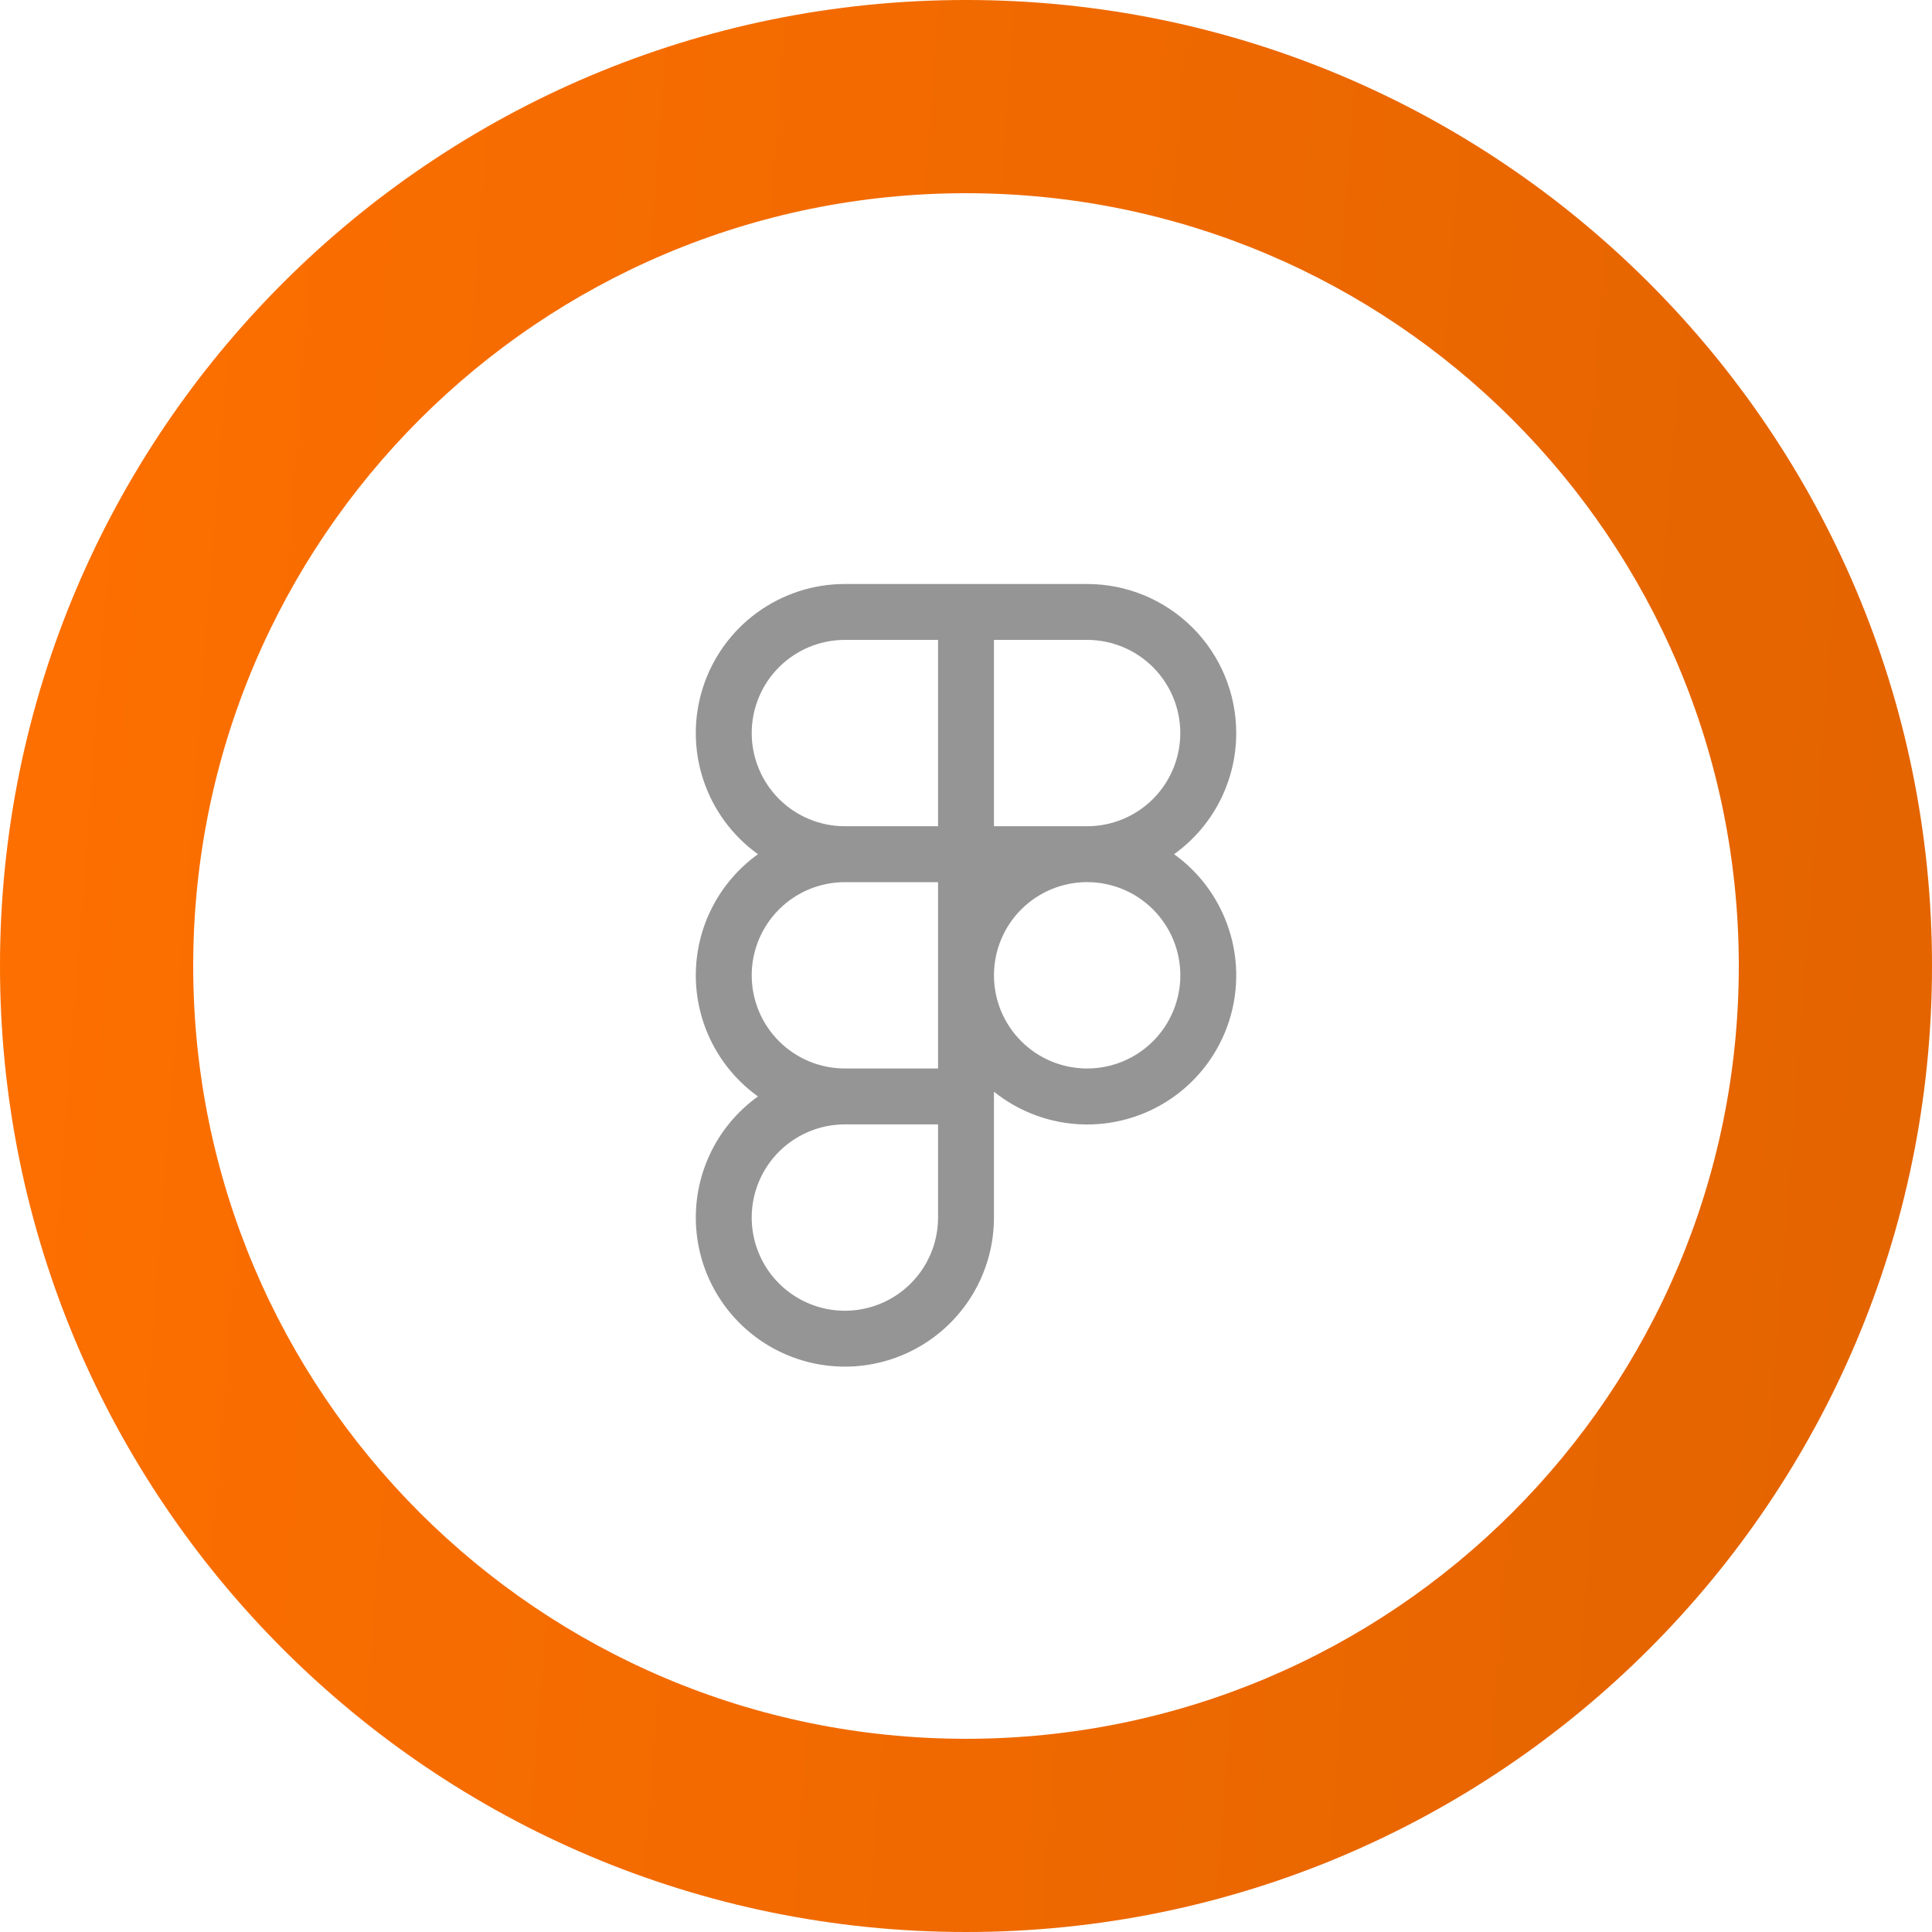 <svg width="130" height="130" viewBox="0 0 130 130" fill="none" xmlns="http://www.w3.org/2000/svg">
<path d="M130 65C130 100.899 100.899 130 65 130C29.102 130 0 100.899 0 65C0 29.102 29.102 0 65 0C100.899 0 130 29.102 130 65ZM13 65C13 93.719 36.281 117 65 117C93.719 117 117 93.719 117 65C117 36.281 93.719 13 65 13C36.281 13 13 36.281 13 65Z" fill="#D9D9D9" fill-opacity="0.2"/>
<path d="M130 65C130 100.899 100.899 130 65 130C29.102 130 0 100.899 0 65C0 29.102 29.102 0 65 0C100.899 0 130 29.102 130 65ZM13 65C13 93.719 36.281 117 65 117C93.719 117 117 93.719 117 65C117 36.281 93.719 13 65 13C36.281 13 13 36.281 13 65Z" fill="url(#paint0_linear_587_784)"/>
<path fill-rule="evenodd" clip-rule="evenodd" d="M66.881 73.459C68.618 74.852 70.77 75.627 72.996 75.663C75.223 75.698 77.398 74.991 79.179 73.654C80.959 72.316 82.244 70.424 82.83 68.275C83.416 66.127 83.271 63.844 82.416 61.788C81.702 60.06 80.519 58.568 79.001 57.477C80.296 56.549 81.35 55.325 82.078 53.908C82.805 52.49 83.184 50.92 83.183 49.327C83.183 46.666 82.127 44.115 80.246 42.234C78.364 40.353 75.813 39.296 73.153 39.296H56.852C54.729 39.295 52.66 39.969 50.943 41.219C49.227 42.47 47.951 44.233 47.301 46.254C46.65 48.276 46.658 50.452 47.323 52.468C47.988 54.485 49.276 56.239 51.002 57.477C49.708 58.406 48.653 59.629 47.926 61.047C47.198 62.464 46.819 64.034 46.819 65.627C46.819 67.22 47.198 68.79 47.926 70.207C48.653 71.625 49.708 72.848 51.002 73.777C49.605 74.779 48.49 76.123 47.762 77.68C47.035 79.237 46.719 80.956 46.847 82.669C46.974 84.384 47.539 86.036 48.489 87.469C49.439 88.901 50.74 90.066 52.27 90.851C53.799 91.636 55.504 92.014 57.221 91.951C58.939 91.887 60.611 91.383 62.078 90.487C63.545 89.592 64.757 88.334 65.598 86.835C66.439 85.336 66.881 83.646 66.881 81.927V73.459ZM56.85 43.057C55.187 43.057 53.593 43.718 52.417 44.894C51.241 46.069 50.581 47.664 50.581 49.327C50.581 50.989 51.241 52.584 52.417 53.76C53.593 54.936 55.187 55.596 56.85 55.596H63.119V43.057H56.85ZM63.119 75.658H56.85C55.61 75.658 54.398 76.025 53.367 76.714C52.336 77.403 51.532 78.382 51.058 79.528C50.583 80.674 50.459 81.934 50.701 83.15C50.943 84.366 51.54 85.483 52.417 86.36C53.294 87.237 54.411 87.834 55.627 88.076C56.843 88.318 58.103 88.194 59.249 87.719C60.395 87.245 61.374 86.441 62.063 85.41C62.752 84.379 63.119 83.167 63.119 81.927V75.658ZM56.85 59.358C55.187 59.358 53.593 60.018 52.417 61.194C51.241 62.37 50.581 63.964 50.581 65.627C50.581 67.29 51.241 68.884 52.417 70.06C53.593 71.236 55.187 71.896 56.85 71.896H63.119V59.358H56.85ZM66.881 65.627C66.881 67.29 67.541 68.885 68.717 70.061C69.893 71.237 71.488 71.897 73.151 71.897C74.814 71.897 76.409 71.237 77.585 70.061C78.761 68.885 79.422 67.29 79.422 65.627C79.422 63.964 78.761 62.369 77.585 61.193C76.409 60.017 74.814 59.356 73.151 59.356C71.488 59.356 69.893 60.017 68.717 61.193C67.541 62.369 66.881 63.964 66.881 65.627ZM73.15 55.596C74.813 55.596 76.407 54.936 77.583 53.76C78.759 52.584 79.419 50.989 79.419 49.327C79.419 47.664 78.759 46.069 77.583 44.894C76.407 43.718 74.813 43.057 73.15 43.057H66.881V55.596H73.15Z" fill="#959595"/>
<defs>
<linearGradient id="paint0_linear_587_784" x1="3.401" y1="12.264" x2="130.606" y2="21.971" gradientUnits="userSpaceOnUse">
<stop stop-color="#FD6F00"/>
<stop offset="1" stop-color="#E46400"/>
</linearGradient>
</defs>
</svg>
